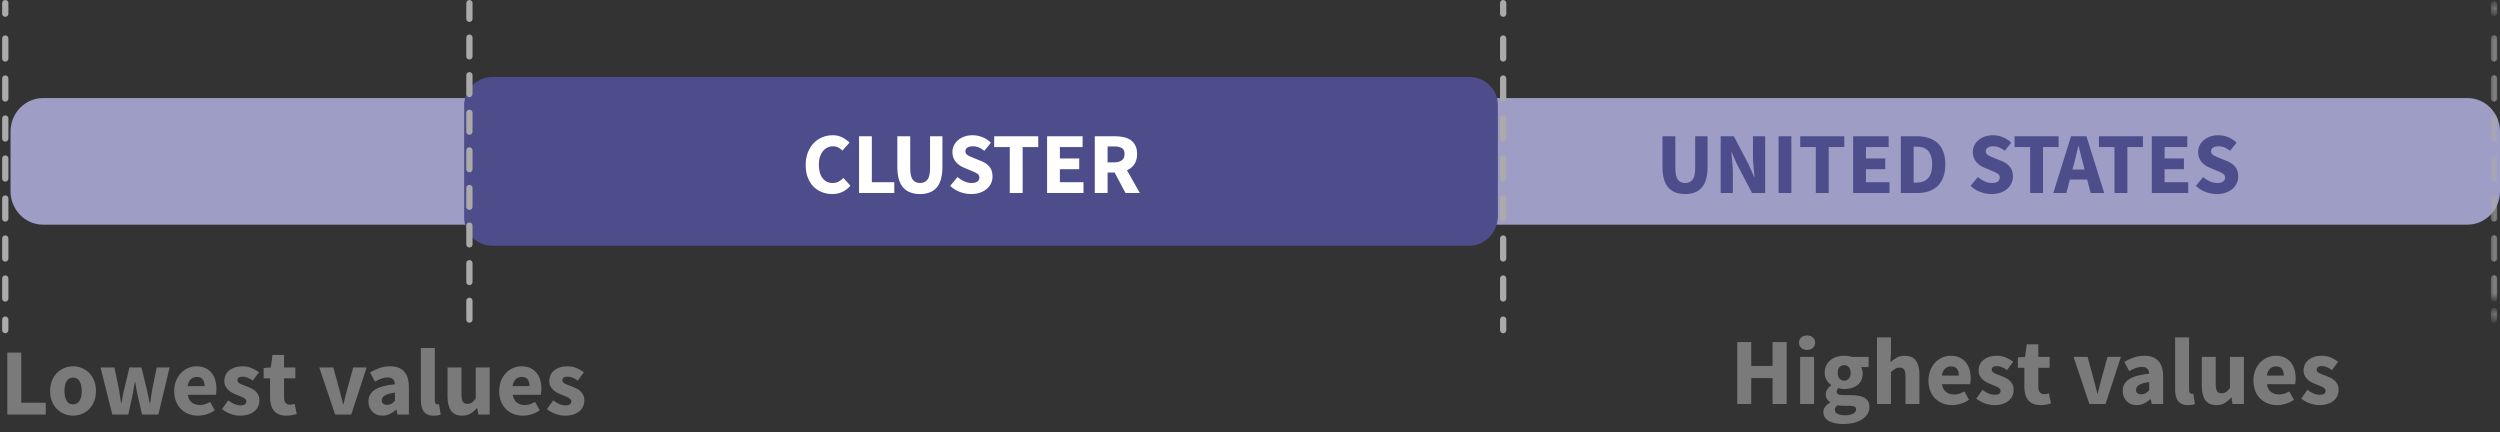 <?xml version="1.0" encoding="UTF-8"?>
<svg width="237px" height="41px" viewBox="0 0 237 41" version="1.1" xmlns="http://www.w3.org/2000/svg" xmlns:xlink="http://www.w3.org/1999/xlink">
    <rect x="0" y="0" width="237" height="41" fill="#333333" stroke="none"/>
    <!-- Generator: Sketch 59.1 (86144) - https://sketch.com -->
    <title>Key</title>
    <desc>Created with Sketch.</desc>
    <defs>
        <polygon id="path-1" points="0.06 0.193 0.732 0.193 0.732 1.018 0.06 1.018"></polygon>
        <polygon id="path-3" points="0.06 0.418 0.732 0.418 0.732 25.993 0.06 25.993"></polygon>
        <polygon id="path-5" points="0.06 0.118 0.732 0.118 0.732 0.943 0.06 0.943"></polygon>
    </defs>
    <g id="Export-Outlined-SVG" stroke="none" stroke-width="1" fill="none" fill-rule="evenodd">
        <g id="6" transform="translate(-840, -53)">
            <g id="Key" transform="translate(840, 53)">
                <path d="M4.071,21.297 C2.348,21.297 1,19.835 1,18.143 L1,12.451 C1,10.682 2.423,9.297 4.071,9.297 L233.928,9.297 C235.651,9.297 237,10.759 237,12.451 L237,18.143 C237,19.912 235.576,21.297 233.928,21.297 L4.071,21.297 Z" id="Fill-1" fill="#9D9DC6"></path>
                <path d="M139.288,23.297 L46.712,23.297 C45.206,23.297 44,22.106 44,20.618 L44,9.976 C44,8.488 45.206,7.297 46.712,7.297 L139.288,7.297 C140.794,7.297 142,8.488 142,9.976 L142,20.618 C141.924,22.106 140.719,23.297 139.288,23.297" id="Fill-3" fill="#4D4D8C"></path>
                <path d="M76.379,15.64 C76.379,15.195 76.448,14.798 76.586,14.448 C76.723,14.099 76.909,13.804 77.143,13.562 C77.376,13.319 77.649,13.135 77.959,13.009 C78.27,12.882 78.599,12.819 78.945,12.819 C79.281,12.819 79.585,12.889 79.857,13.029 C80.129,13.17 80.356,13.333 80.537,13.52 L79.869,14.271 C79.732,14.144 79.593,14.046 79.453,13.974 C79.312,13.902 79.149,13.867 78.962,13.867 C78.775,13.867 78.6,13.907 78.438,13.986 C78.276,14.066 78.134,14.18 78.013,14.329 C77.892,14.477 77.797,14.659 77.728,14.873 C77.66,15.088 77.625,15.33 77.625,15.599 C77.625,16.155 77.743,16.585 77.98,16.89 C78.217,17.196 78.533,17.348 78.929,17.348 C79.149,17.348 79.341,17.304 79.506,17.216 C79.671,17.128 79.82,17.013 79.952,16.87 L80.62,17.604 C80.394,17.868 80.137,18.066 79.849,18.198 C79.56,18.33 79.248,18.396 78.912,18.396 C78.566,18.396 78.239,18.337 77.93,18.219 C77.622,18.1 77.353,17.926 77.122,17.695 C76.891,17.464 76.71,17.176 76.578,16.833 C76.445,16.489 76.379,16.092 76.379,15.64 Z M81.437,12.918 L82.65,12.918 L82.65,17.274 L84.778,17.274 L84.778,18.297 L81.437,18.297 L81.437,12.918 Z M85.067,12.918 L86.288,12.918 L86.288,15.929 C86.288,16.457 86.367,16.826 86.527,17.035 C86.687,17.244 86.917,17.348 87.22,17.348 C87.523,17.348 87.756,17.244 87.921,17.035 C88.086,16.826 88.169,16.457 88.169,15.929 L88.169,12.918 L89.34,12.918 L89.34,15.806 C89.34,16.708 89.16,17.365 88.8,17.777 C88.44,18.19 87.913,18.396 87.22,18.396 C86.521,18.396 85.988,18.19 85.62,17.777 C85.251,17.365 85.067,16.708 85.067,15.806 L85.067,12.918 Z M90.767,16.787 C90.96,16.952 91.173,17.087 91.407,17.192 C91.641,17.296 91.87,17.348 92.096,17.348 C92.349,17.348 92.537,17.302 92.661,17.208 C92.785,17.114 92.847,16.988 92.847,16.828 C92.847,16.746 92.829,16.675 92.793,16.614 C92.757,16.553 92.705,16.5 92.636,16.453 C92.567,16.406 92.485,16.362 92.389,16.321 L91.37,15.888 C91.232,15.833 91.099,15.762 90.97,15.674 C90.84,15.585 90.725,15.482 90.623,15.364 C90.521,15.246 90.44,15.108 90.38,14.952 C90.319,14.795 90.289,14.618 90.289,14.419 C90.289,14.199 90.336,13.992 90.429,13.797 C90.523,13.601 90.655,13.431 90.825,13.285 C90.996,13.139 91.198,13.025 91.432,12.943 C91.665,12.86 91.922,12.819 92.203,12.819 C92.517,12.819 92.826,12.879 93.131,13.001 C93.436,13.122 93.704,13.297 93.936,13.528 L93.317,14.296 C93.141,14.158 92.965,14.052 92.789,13.978 C92.613,13.904 92.418,13.867 92.203,13.867 C91.994,13.867 91.828,13.909 91.704,13.995 C91.58,14.08 91.518,14.199 91.518,14.354 C91.518,14.436 91.539,14.506 91.58,14.564 C91.621,14.622 91.679,14.674 91.753,14.721 C91.803,14.752 91.858,14.782 91.918,14.81 L92.335,14.989 L92.335,14.989 L93.028,15.269 C93.358,15.401 93.618,15.583 93.808,15.814 C93.997,16.045 94.092,16.35 94.092,16.73 C94.092,16.955 94.047,17.168 93.956,17.369 C93.865,17.57 93.733,17.746 93.56,17.897 C93.387,18.048 93.174,18.169 92.921,18.26 C92.668,18.351 92.382,18.396 92.063,18.396 C91.711,18.396 91.36,18.331 91.011,18.202 C90.662,18.073 90.35,17.879 90.075,17.62 L90.767,16.787 Z M95.726,13.941 L94.249,13.941 L94.249,12.918 L98.424,12.918 L98.424,13.941 L96.947,13.941 L96.947,18.297 L95.726,18.297 L95.726,13.941 Z M99.265,12.918 L102.631,12.918 L102.631,13.941 L100.478,13.941 L100.478,15.022 L102.309,15.022 L102.309,16.037 L100.478,16.037 L100.478,17.274 L102.713,17.274 L102.713,18.297 L99.265,18.297 L99.265,12.918 Z M104.999,15.393 L105.626,15.393 C105.945,15.393 106.188,15.326 106.356,15.191 C106.524,15.056 106.608,14.857 106.608,14.593 C106.608,14.329 106.524,14.145 106.356,14.04 C106.188,13.935 105.945,13.883 105.626,13.883 L104.999,13.883 L104.999,15.393 Z M106.698,18.297 L105.667,16.358 L104.999,16.358 L104.999,18.297 L103.786,18.297 L103.786,12.918 L105.725,12.918 C106.011,12.918 106.279,12.945 106.529,13.001 C106.779,13.056 106.998,13.148 107.185,13.277 C107.372,13.406 107.52,13.578 107.63,13.793 C107.741,14.007 107.796,14.274 107.796,14.593 C107.796,14.989 107.709,15.315 107.536,15.57 C107.362,15.826 107.13,16.017 106.838,16.144 L108.059,18.297 L106.698,18.297 Z" id="CLUSTER" fill="#FFFFFF" fill-rule="nonzero"></path>
                <path d="M157.602,12.918 L158.823,12.918 L158.823,15.929 C158.823,16.457 158.903,16.826 159.062,17.035 C159.222,17.244 159.453,17.348 159.756,17.348 C160.058,17.348 160.292,17.244 160.457,17.035 C160.622,16.826 160.704,16.457 160.704,15.929 L160.704,12.918 L161.876,12.918 L161.876,15.806 C161.876,16.708 161.696,17.365 161.335,17.777 C160.975,18.19 160.449,18.396 159.756,18.396 C159.057,18.396 158.524,18.19 158.155,17.777 C157.786,17.365 157.602,16.708 157.602,15.806 L157.602,12.918 Z M163.121,12.918 L164.367,12.918 L165.77,15.591 L166.298,16.779 L166.331,16.779 L166.236,15.822 L166.236,15.822 C166.2,15.47 166.182,15.135 166.182,14.816 L166.182,12.918 L167.337,12.918 L167.337,18.297 L166.091,18.297 L164.689,15.616 L164.161,14.444 L164.128,14.444 L164.223,15.401 L164.223,15.401 C164.259,15.742 164.276,16.072 164.276,16.391 L164.276,18.297 L163.121,18.297 L163.121,12.918 Z M168.608,12.918 L169.821,12.918 L169.821,18.297 L168.608,18.297 L168.608,12.918 Z M172.139,13.941 L170.662,13.941 L170.662,12.918 L174.837,12.918 L174.837,13.941 L173.36,13.941 L173.36,18.297 L172.139,18.297 L172.139,13.941 Z M175.678,12.918 L179.044,12.918 L179.044,13.941 L176.891,13.941 L176.891,15.022 L178.722,15.022 L178.722,16.037 L176.891,16.037 L176.891,17.274 L179.126,17.274 L179.126,18.297 L175.678,18.297 L175.678,12.918 Z M180.199,12.918 L181.717,12.918 C182.13,12.918 182.501,12.97 182.831,13.075 C183.161,13.179 183.444,13.34 183.68,13.557 C183.917,13.775 184.098,14.051 184.225,14.386 C184.352,14.722 184.415,15.121 184.415,15.583 C184.415,16.045 184.352,16.446 184.225,16.787 C184.098,17.128 183.92,17.41 183.689,17.633 C183.458,17.856 183.181,18.022 182.86,18.132 C182.538,18.242 182.179,18.297 181.783,18.297 L180.199,18.297 L180.199,12.918 Z M181.643,17.315 C181.874,17.315 182.083,17.285 182.27,17.224 C182.457,17.164 182.616,17.066 182.748,16.932 C182.88,16.797 182.983,16.62 183.058,16.399 C183.132,16.179 183.169,15.907 183.169,15.583 C183.169,15.264 183.132,14.996 183.058,14.778 C182.983,14.561 182.88,14.388 182.748,14.259 C182.616,14.129 182.457,14.037 182.27,13.982 C182.083,13.927 181.874,13.9 181.643,13.9 L181.412,13.9 L181.412,17.315 L181.643,17.315 Z M187.5,16.787 C187.693,16.952 187.906,17.087 188.14,17.192 C188.373,17.296 188.603,17.348 188.828,17.348 C189.082,17.348 189.27,17.302 189.394,17.208 C189.517,17.114 189.579,16.988 189.579,16.828 C189.579,16.746 189.561,16.675 189.526,16.614 C189.49,16.553 189.438,16.5 189.369,16.453 C189.3,16.406 189.218,16.362 189.121,16.321 L188.102,15.888 C187.965,15.833 187.832,15.762 187.702,15.674 C187.573,15.585 187.458,15.482 187.356,15.364 C187.254,15.246 187.173,15.108 187.113,14.952 C187.052,14.795 187.022,14.618 187.022,14.419 C187.022,14.199 187.069,13.992 187.162,13.797 C187.256,13.601 187.387,13.431 187.558,13.285 C187.729,13.139 187.931,13.025 188.164,12.943 C188.398,12.86 188.655,12.819 188.936,12.819 C189.249,12.819 189.559,12.879 189.864,13.001 C190.169,13.122 190.437,13.297 190.668,13.528 L190.049,14.296 C189.873,14.158 189.698,14.052 189.522,13.978 C189.345,13.904 189.15,13.867 188.936,13.867 C188.727,13.867 188.56,13.909 188.437,13.995 C188.313,14.08 188.251,14.199 188.251,14.354 C188.251,14.436 188.272,14.506 188.313,14.564 C188.354,14.622 188.412,14.674 188.486,14.721 C188.536,14.752 188.591,14.782 188.651,14.81 L189.068,14.989 L189.068,14.989 L189.761,15.269 C190.091,15.401 190.351,15.583 190.54,15.814 C190.73,16.045 190.825,16.35 190.825,16.73 C190.825,16.955 190.78,17.168 190.689,17.369 C190.598,17.57 190.466,17.746 190.293,17.897 C190.12,18.048 189.907,18.169 189.654,18.26 C189.4,18.351 189.115,18.396 188.796,18.396 C188.443,18.396 188.093,18.331 187.744,18.202 C187.394,18.073 187.082,17.879 186.807,17.62 L187.5,16.787 Z M192.458,13.941 L190.981,13.941 L190.981,12.918 L195.155,12.918 L195.155,13.941 L193.679,13.941 L193.679,18.297 L192.458,18.297 L192.458,13.941 Z M197.615,16.07 L197.491,15.575 C197.44,15.395 197.39,15.208 197.341,15.014 L197.268,14.716 C197.197,14.414 197.125,14.123 197.054,13.842 L197.021,13.842 L196.819,14.721 L196.819,14.721 C196.773,14.92 196.725,15.114 196.676,15.3 L196.468,16.07 L197.615,16.07 Z M197.862,17.018 L196.22,17.018 L195.891,18.297 L194.653,18.297 L196.336,12.918 L197.796,12.918 L199.479,18.297 L198.192,18.297 L197.862,17.018 Z M200.453,13.941 L198.976,13.941 L198.976,12.918 L203.15,12.918 L203.15,13.941 L201.674,13.941 L201.674,18.297 L200.453,18.297 L200.453,13.941 Z M203.992,12.918 L207.358,12.918 L207.358,13.941 L205.205,13.941 L205.205,15.022 L207.036,15.022 L207.036,16.037 L205.205,16.037 L205.205,17.274 L207.44,17.274 L207.44,18.297 L203.992,18.297 L203.992,12.918 Z M208.859,16.787 C209.052,16.952 209.265,17.087 209.499,17.192 C209.733,17.296 209.962,17.348 210.188,17.348 C210.441,17.348 210.629,17.302 210.753,17.208 C210.877,17.114 210.939,16.988 210.939,16.828 C210.939,16.746 210.921,16.675 210.885,16.614 C210.849,16.553 210.797,16.5 210.728,16.453 C210.659,16.406 210.577,16.362 210.481,16.321 L209.462,15.888 C209.324,15.833 209.191,15.762 209.062,15.674 C208.932,15.585 208.817,15.482 208.715,15.364 C208.613,15.246 208.532,15.108 208.472,14.952 C208.411,14.795 208.381,14.618 208.381,14.419 C208.381,14.199 208.428,13.992 208.521,13.797 C208.615,13.601 208.747,13.431 208.917,13.285 C209.088,13.139 209.29,13.025 209.524,12.943 C209.757,12.86 210.014,12.819 210.295,12.819 C210.609,12.819 210.918,12.879 211.223,13.001 C211.528,13.122 211.796,13.297 212.028,13.528 L211.409,14.296 C211.233,14.158 211.057,14.052 210.881,13.978 C210.705,13.904 210.51,13.867 210.295,13.867 C210.086,13.867 209.92,13.909 209.796,13.995 C209.672,14.08 209.61,14.199 209.61,14.354 C209.61,14.436 209.631,14.506 209.672,14.564 C209.713,14.622 209.771,14.674 209.845,14.721 C209.895,14.752 209.95,14.782 210.01,14.81 L210.427,14.989 L210.427,14.989 L211.12,15.269 C211.45,15.401 211.71,15.583 211.9,15.814 C212.089,16.045 212.184,16.35 212.184,16.73 C212.184,16.955 212.139,17.168 212.048,17.369 C211.957,17.57 211.825,17.746 211.652,17.897 C211.479,18.048 211.266,18.169 211.013,18.26 C210.76,18.351 210.474,18.396 210.155,18.396 C209.803,18.396 209.452,18.331 209.103,18.202 C208.754,18.073 208.442,17.879 208.167,17.62 L208.859,16.787 Z" id="UNITEDSTATES" fill="#4D4D8C" fill-rule="nonzero"></path>
                <path d="M0.693,33.429 L2.016,33.429 L2.016,38.181 L4.338,38.181 L4.338,39.297 L0.693,39.297 L0.693,33.429 Z M4.752,37.065 C4.752,36.693 4.812,36.362 4.932,36.071 C5.052,35.779 5.212,35.535 5.413,35.337 C5.615,35.139 5.847,34.988 6.111,34.883 C6.375,34.777 6.648,34.725 6.93,34.725 C7.212,34.725 7.483,34.777 7.745,34.883 C8.006,34.988 8.236,35.139 8.438,35.337 C8.639,35.535 8.799,35.779 8.919,36.071 C9.039,36.362 9.099,36.693 9.099,37.065 C9.099,37.437 9.039,37.768 8.919,38.059 C8.799,38.351 8.639,38.595 8.438,38.793 C8.236,38.991 8.006,39.142 7.745,39.248 C7.483,39.353 7.212,39.405 6.93,39.405 C6.648,39.405 6.375,39.353 6.111,39.248 C5.847,39.142 5.615,38.991 5.413,38.793 C5.212,38.595 5.052,38.351 4.932,38.059 C4.812,37.768 4.752,37.437 4.752,37.065 Z M6.111,37.065 C6.111,37.455 6.178,37.764 6.314,37.992 C6.449,38.22 6.654,38.334 6.93,38.334 C7.2,38.334 7.404,38.22 7.542,37.992 C7.68,37.764 7.749,37.455 7.749,37.065 C7.749,36.675 7.68,36.366 7.542,36.138 C7.404,35.91 7.2,35.796 6.93,35.796 C6.654,35.796 6.449,35.91 6.314,36.138 C6.178,36.366 6.111,36.675 6.111,37.065 Z M9.531,34.833 L10.845,34.833 L11.277,36.903 L11.376,37.56 L11.376,37.56 C11.406,37.776 11.439,37.998 11.475,38.226 L11.511,38.226 L11.633,37.551 L11.633,37.551 L11.697,37.222 L11.697,37.222 L12.267,34.833 L13.41,34.833 L13.914,36.903 C13.968,37.125 14.016,37.344 14.058,37.56 C14.1,37.776 14.145,37.998 14.193,38.226 L14.229,38.226 L14.286,37.889 L14.286,37.889 L14.332,37.56 C14.36,37.344 14.394,37.125 14.436,36.903 L14.859,34.833 L16.083,34.833 L15.012,39.297 L13.464,39.297 L13.059,37.515 L12.992,37.2 L12.992,37.2 L12.933,36.885 C12.897,36.675 12.858,36.45 12.816,36.21 L12.78,36.21 L12.668,36.885 C12.634,37.095 12.597,37.305 12.555,37.515 L12.159,39.297 L10.647,39.297 L9.531,34.833 Z M16.515,37.065 C16.515,36.705 16.575,36.38 16.695,36.089 C16.815,35.797 16.972,35.552 17.168,35.35 C17.363,35.149 17.586,34.995 17.838,34.887 C18.09,34.779 18.351,34.725 18.621,34.725 C18.939,34.725 19.216,34.779 19.453,34.887 C19.691,34.995 19.888,35.145 20.047,35.337 C20.207,35.529 20.325,35.755 20.403,36.017 C20.481,36.278 20.52,36.561 20.52,36.867 C20.52,36.987 20.514,37.096 20.502,37.196 L20.478,37.364 C20.474,37.386 20.47,37.407 20.466,37.425 L17.793,37.425 C17.853,37.767 17.986,38.014 18.194,38.167 C18.401,38.321 18.654,38.397 18.954,38.397 C19.272,38.397 19.593,38.298 19.917,38.1 L20.358,38.901 C20.13,39.057 19.877,39.18 19.598,39.27 C19.318,39.36 19.044,39.405 18.774,39.405 C18.456,39.405 18.159,39.353 17.883,39.248 C17.607,39.142 17.367,38.99 17.163,38.788 C16.959,38.587 16.8,38.343 16.686,38.055 C16.572,37.767 16.515,37.437 16.515,37.065 Z M19.395,36.606 C19.395,36.348 19.338,36.138 19.224,35.976 C19.11,35.814 18.918,35.733 18.648,35.733 C18.438,35.733 18.254,35.803 18.095,35.944 C17.935,36.086 17.832,36.306 17.784,36.606 L19.395,36.606 Z M21.636,37.956 C21.84,38.112 22.035,38.229 22.221,38.307 C22.407,38.385 22.596,38.424 22.788,38.424 C22.986,38.424 23.13,38.391 23.22,38.325 C23.31,38.259 23.355,38.166 23.355,38.046 C23.355,37.974 23.33,37.91 23.279,37.852 C23.227,37.795 23.159,37.743 23.072,37.695 C23.013,37.663 22.951,37.633 22.884,37.605 L22.779,37.565 C22.671,37.525 22.56,37.482 22.446,37.434 C22.308,37.38 22.17,37.317 22.032,37.245 C21.894,37.173 21.768,37.085 21.654,36.98 C21.54,36.874 21.447,36.752 21.375,36.611 C21.303,36.469 21.267,36.306 21.267,36.12 C21.267,35.916 21.307,35.727 21.389,35.553 C21.47,35.379 21.585,35.232 21.735,35.112 C21.885,34.992 22.065,34.898 22.275,34.828 C22.485,34.759 22.719,34.725 22.977,34.725 C23.319,34.725 23.619,34.783 23.877,34.901 C24.135,35.018 24.36,35.148 24.552,35.292 L23.958,36.084 C23.796,35.964 23.637,35.871 23.481,35.805 C23.325,35.739 23.169,35.706 23.013,35.706 C22.677,35.706 22.509,35.823 22.509,36.057 C22.509,36.129 22.533,36.19 22.581,36.242 C22.629,36.293 22.693,36.339 22.774,36.381 C22.829,36.409 22.888,36.436 22.952,36.463 L23.382,36.624 L23.382,36.624 C23.526,36.678 23.668,36.739 23.809,36.809 C23.951,36.878 24.079,36.963 24.197,37.065 C24.314,37.167 24.408,37.291 24.48,37.438 C24.552,37.586 24.588,37.761 24.588,37.965 C24.588,38.169 24.549,38.358 24.471,38.532 C24.393,38.706 24.276,38.857 24.12,38.986 C23.964,39.116 23.772,39.217 23.544,39.292 C23.316,39.368 23.052,39.405 22.752,39.405 C22.458,39.405 22.157,39.348 21.848,39.234 C21.538,39.12 21.27,38.97 21.042,38.784 L21.636,37.956 Z M25.605,35.868 L24.993,35.868 L24.993,34.887 L25.677,34.833 L25.83,33.645 L26.928,33.645 L26.928,34.833 L27.999,34.833 L27.999,35.868 L26.928,35.868 L26.928,37.659 C26.928,37.911 26.98,38.092 27.085,38.203 C27.191,38.315 27.33,38.37 27.504,38.37 C27.576,38.37 27.649,38.361 27.724,38.343 C27.8,38.325 27.867,38.304 27.927,38.28 L28.134,39.243 C28.014,39.279 27.873,39.315 27.711,39.351 C27.549,39.387 27.36,39.405 27.144,39.405 C26.868,39.405 26.633,39.363 26.438,39.279 C26.242,39.195 26.084,39.078 25.96,38.928 C25.837,38.778 25.748,38.597 25.691,38.383 C25.633,38.17 25.605,37.935 25.605,37.677 L25.605,35.868 Z M30.267,34.833 L31.599,34.833 L32.175,36.939 L32.35,37.618 L32.35,37.618 L32.526,38.316 L32.526,38.316 L32.562,38.316 L32.728,37.618 L32.728,37.618 C32.786,37.387 32.844,37.161 32.904,36.939 L33.489,34.833 L34.758,34.833 L33.3,39.297 L31.77,39.297 L30.267,34.833 Z M34.929,38.055 C34.929,37.587 35.127,37.221 35.523,36.957 C35.919,36.693 36.558,36.516 37.44,36.426 C37.428,36.228 37.368,36.071 37.26,35.953 C37.152,35.836 36.978,35.778 36.738,35.778 C36.546,35.778 36.354,35.814 36.162,35.886 C35.97,35.958 35.766,36.057 35.55,36.183 L35.082,35.31 C35.37,35.136 35.671,34.995 35.986,34.887 C36.302,34.779 36.636,34.725 36.99,34.725 C37.566,34.725 38.005,34.888 38.309,35.215 C38.612,35.543 38.763,36.051 38.763,36.741 L38.763,39.297 L37.683,39.297 L37.584,38.838 L37.557,38.838 C37.365,39.006 37.163,39.142 36.95,39.248 C36.736,39.353 36.504,39.405 36.252,39.405 C36.048,39.405 35.865,39.371 35.703,39.301 C35.541,39.232 35.403,39.137 35.289,39.014 C35.175,38.89 35.087,38.748 35.023,38.586 C34.96,38.424 34.929,38.247 34.929,38.055 Z M36.189,37.956 C36.189,38.1 36.235,38.206 36.328,38.276 C36.422,38.345 36.546,38.379 36.702,38.379 C36.858,38.379 36.99,38.346 37.098,38.28 C37.206,38.214 37.32,38.121 37.44,38.001 L37.44,37.218 C36.966,37.284 36.639,37.38 36.459,37.506 C36.279,37.632 36.189,37.782 36.189,37.956 Z M39.897,32.988 L41.22,32.988 L41.22,37.965 C41.22,38.103 41.245,38.199 41.297,38.253 C41.348,38.307 41.4,38.334 41.454,38.334 L41.531,38.334 C41.552,38.334 41.58,38.328 41.616,38.316 L41.778,39.297 C41.706,39.327 41.615,39.352 41.504,39.373 C41.392,39.395 41.262,39.405 41.112,39.405 C40.884,39.405 40.692,39.369 40.536,39.297 C40.38,39.225 40.256,39.125 40.163,38.995 C40.069,38.866 40.002,38.711 39.96,38.528 C39.918,38.344 39.897,38.139 39.897,37.911 L39.897,32.988 Z M42.426,34.833 L43.749,34.833 L43.749,37.434 C43.749,37.758 43.794,37.98 43.884,38.1 C43.974,38.22 44.115,38.28 44.307,38.28 C44.475,38.28 44.616,38.241 44.73,38.163 C44.844,38.085 44.967,37.959 45.099,37.785 L45.099,34.833 L46.422,34.833 L46.422,39.297 L45.342,39.297 L45.243,38.676 L45.216,38.676 C45.024,38.904 44.819,39.082 44.599,39.212 C44.38,39.341 44.118,39.405 43.812,39.405 C43.326,39.405 42.974,39.246 42.755,38.928 C42.535,38.61 42.426,38.169 42.426,37.605 L42.426,34.833 Z M47.322,37.065 C47.322,36.705 47.382,36.38 47.502,36.089 C47.622,35.797 47.779,35.552 47.974,35.35 C48.17,35.149 48.393,34.995 48.645,34.887 C48.897,34.779 49.158,34.725 49.428,34.725 C49.746,34.725 50.023,34.779 50.261,34.887 C50.498,34.995 50.695,35.145 50.855,35.337 C51.014,35.529 51.132,35.755 51.21,36.017 C51.288,36.278 51.327,36.561 51.327,36.867 C51.327,36.987 51.321,37.096 51.309,37.196 L51.285,37.364 C51.281,37.386 51.277,37.407 51.273,37.425 L48.6,37.425 C48.66,37.767 48.793,38.014 49.001,38.167 C49.208,38.321 49.461,38.397 49.761,38.397 C50.079,38.397 50.4,38.298 50.724,38.1 L51.165,38.901 C50.937,39.057 50.684,39.18 50.404,39.27 C50.125,39.36 49.851,39.405 49.581,39.405 C49.263,39.405 48.966,39.353 48.69,39.248 C48.414,39.142 48.174,38.99 47.97,38.788 C47.766,38.587 47.607,38.343 47.493,38.055 C47.379,37.767 47.322,37.437 47.322,37.065 Z M50.202,36.606 C50.202,36.348 50.145,36.138 50.031,35.976 C49.917,35.814 49.725,35.733 49.455,35.733 C49.245,35.733 49.061,35.803 48.901,35.944 C48.742,36.086 48.639,36.306 48.591,36.606 L50.202,36.606 Z M52.443,37.956 C52.647,38.112 52.842,38.229 53.028,38.307 C53.214,38.385 53.403,38.424 53.595,38.424 C53.793,38.424 53.937,38.391 54.027,38.325 C54.117,38.259 54.162,38.166 54.162,38.046 C54.162,37.974 54.137,37.91 54.086,37.852 C54.034,37.795 53.966,37.743 53.879,37.695 C53.82,37.663 53.758,37.633 53.691,37.605 L53.586,37.565 C53.478,37.525 53.367,37.482 53.253,37.434 C53.115,37.38 52.977,37.317 52.839,37.245 C52.701,37.173 52.575,37.085 52.461,36.98 C52.347,36.874 52.254,36.752 52.182,36.611 C52.11,36.469 52.074,36.306 52.074,36.12 C52.074,35.916 52.114,35.727 52.196,35.553 C52.277,35.379 52.392,35.232 52.542,35.112 C52.692,34.992 52.872,34.898 53.082,34.828 C53.292,34.759 53.526,34.725 53.784,34.725 C54.126,34.725 54.426,34.783 54.684,34.901 C54.942,35.018 55.167,35.148 55.359,35.292 L54.765,36.084 C54.603,35.964 54.444,35.871 54.288,35.805 C54.132,35.739 53.976,35.706 53.82,35.706 C53.484,35.706 53.316,35.823 53.316,36.057 C53.316,36.129 53.34,36.19 53.388,36.242 C53.436,36.293 53.5,36.339 53.581,36.381 C53.636,36.409 53.695,36.436 53.759,36.463 L54.189,36.624 L54.189,36.624 C54.333,36.678 54.475,36.739 54.617,36.809 C54.758,36.878 54.886,36.963 55.004,37.065 C55.121,37.167 55.215,37.291 55.287,37.438 C55.359,37.586 55.395,37.761 55.395,37.965 C55.395,38.169 55.356,38.358 55.278,38.532 C55.2,38.706 55.083,38.857 54.927,38.986 C54.771,39.116 54.579,39.217 54.351,39.292 C54.123,39.368 53.859,39.405 53.559,39.405 C53.265,39.405 52.964,39.348 52.654,39.234 C52.345,39.12 52.077,38.97 51.849,38.784 L52.443,37.956 Z" id="Lowestvalues" fill="#7A7A7A" fill-rule="nonzero"></path>
                <path d="M164.693,32.429 L166.016,32.429 L166.016,34.688 L168.041,34.688 L168.041,32.429 L169.373,32.429 L169.373,38.297 L168.041,38.297 L168.041,35.849 L166.016,35.849 L166.016,38.297 L164.693,38.297 L164.693,32.429 Z M171.308,33.176 C171.086,33.176 170.903,33.112 170.759,32.983 C170.615,32.853 170.543,32.687 170.543,32.483 C170.543,32.279 170.615,32.114 170.759,31.988 C170.903,31.862 171.086,31.799 171.308,31.799 C171.536,31.799 171.72,31.862 171.862,31.988 C172.003,32.114 172.073,32.279 172.073,32.483 C172.073,32.687 172.003,32.853 171.862,32.983 C171.72,33.112 171.536,33.176 171.308,33.176 Z M170.651,33.833 L171.974,33.833 L171.974,38.297 L170.651,38.297 L170.651,33.833 Z M173.945,38.855 C173.945,39.023 174.035,39.15 174.215,39.237 C174.395,39.325 174.635,39.368 174.935,39.368 C175.235,39.368 175.481,39.316 175.673,39.211 C175.865,39.105 175.961,38.975 175.961,38.819 C175.961,38.681 175.903,38.588 175.786,38.54 C175.668,38.492 175.499,38.468 175.277,38.468 L174.818,38.468 C174.662,38.468 174.536,38.464 174.44,38.455 C174.344,38.446 174.26,38.432 174.188,38.414 C174.026,38.558 173.945,38.705 173.945,38.855 Z M172.856,39.062 C172.856,38.702 173.069,38.402 173.495,38.162 L173.495,38.126 C173.375,38.048 173.276,37.949 173.198,37.829 C173.12,37.709 173.081,37.556 173.081,37.37 C173.081,37.208 173.129,37.054 173.225,36.907 C173.321,36.759 173.441,36.635 173.585,36.533 L173.585,36.497 C173.429,36.389 173.29,36.235 173.167,36.033 C173.043,35.832 172.982,35.6 172.982,35.336 C172.982,35.066 173.033,34.831 173.135,34.63 C173.237,34.428 173.373,34.261 173.544,34.126 C173.716,33.99 173.912,33.89 174.134,33.824 C174.356,33.758 174.587,33.725 174.827,33.725 C175.091,33.725 175.322,33.761 175.52,33.833 L177.149,33.833 L177.149,34.796 L176.438,34.796 C176.48,34.862 176.514,34.946 176.542,35.048 C176.569,35.15 176.582,35.261 176.582,35.381 C176.582,35.639 176.537,35.862 176.447,36.051 C176.357,36.241 176.233,36.396 176.073,36.52 C175.914,36.643 175.729,36.734 175.516,36.794 C175.302,36.854 175.073,36.884 174.827,36.884 C174.653,36.884 174.473,36.854 174.287,36.794 C174.227,36.842 174.185,36.89 174.161,36.938 C174.137,36.986 174.125,37.049 174.125,37.127 C174.125,37.241 174.174,37.325 174.274,37.379 C174.373,37.433 174.548,37.46 174.8,37.46 L175.52,37.46 C176.072,37.46 176.493,37.548 176.785,37.725 C177.076,37.903 177.221,38.192 177.221,38.594 C177.221,38.828 177.163,39.042 177.046,39.237 C176.928,39.433 176.762,39.6 176.546,39.742 C176.33,39.883 176.069,39.993 175.763,40.075 C175.457,40.156 175.112,40.196 174.728,40.196 C174.464,40.196 174.22,40.174 173.994,40.129 C173.769,40.083 173.572,40.016 173.4,39.926 C173.229,39.836 173.096,39.719 173,39.575 C172.904,39.431 172.856,39.26 172.856,39.062 Z M174.827,36.083 C175.001,36.083 175.146,36.022 175.263,35.898 C175.381,35.775 175.439,35.588 175.439,35.336 C175.439,35.102 175.381,34.924 175.263,34.8 C175.146,34.677 175.001,34.616 174.827,34.616 C174.653,34.616 174.508,34.676 174.391,34.796 C174.273,34.916 174.215,35.096 174.215,35.336 C174.215,35.588 174.273,35.775 174.391,35.898 C174.508,36.022 174.653,36.083 174.827,36.083 Z M177.941,31.988 L179.264,31.988 L179.264,33.536 L179.201,34.337 C179.369,34.187 179.564,34.048 179.786,33.919 C180.008,33.789 180.272,33.725 180.578,33.725 C181.064,33.725 181.416,33.884 181.636,34.202 C181.855,34.52 181.964,34.961 181.964,35.525 L181.964,38.297 L180.641,38.297 L180.641,35.696 C180.641,35.372 180.597,35.15 180.511,35.03 C180.423,34.91 180.284,34.85 180.092,34.85 C179.924,34.85 179.78,34.887 179.66,34.962 C179.54,35.038 179.408,35.144 179.264,35.282 L179.264,38.297 L177.941,38.297 L177.941,31.988 Z M182.819,36.065 C182.819,35.705 182.879,35.38 182.999,35.089 C183.119,34.797 183.276,34.552 183.471,34.35 C183.667,34.149 183.89,33.995 184.142,33.887 C184.394,33.779 184.655,33.725 184.925,33.725 C185.243,33.725 185.52,33.779 185.757,33.887 C185.995,33.995 186.192,34.145 186.351,34.337 C186.511,34.529 186.629,34.755 186.707,35.017 C186.785,35.278 186.824,35.561 186.824,35.867 C186.824,35.987 186.818,36.096 186.806,36.196 L186.782,36.364 C186.778,36.386 186.774,36.407 186.77,36.425 L184.097,36.425 C184.157,36.767 184.29,37.014 184.498,37.167 C184.705,37.321 184.958,37.397 185.258,37.397 C185.576,37.397 185.897,37.298 186.221,37.1 L186.662,37.901 C186.434,38.057 186.181,38.18 185.901,38.27 C185.622,38.36 185.348,38.405 185.078,38.405 C184.76,38.405 184.463,38.353 184.187,38.248 C183.911,38.142 183.671,37.99 183.467,37.788 C183.263,37.587 183.104,37.343 182.99,37.055 C182.876,36.767 182.819,36.437 182.819,36.065 Z M185.699,35.606 C185.699,35.348 185.642,35.138 185.528,34.976 C185.414,34.814 185.222,34.733 184.952,34.733 C184.742,34.733 184.558,34.803 184.399,34.944 C184.239,35.086 184.136,35.306 184.088,35.606 L185.699,35.606 Z M187.94,36.956 C188.144,37.112 188.339,37.229 188.525,37.307 C188.711,37.385 188.9,37.424 189.092,37.424 C189.29,37.424 189.434,37.391 189.524,37.325 C189.614,37.259 189.659,37.166 189.659,37.046 C189.659,36.974 189.633,36.91 189.583,36.852 C189.531,36.795 189.463,36.743 189.375,36.695 C189.317,36.663 189.255,36.633 189.188,36.605 L189.083,36.565 C188.975,36.525 188.864,36.482 188.75,36.434 C188.612,36.38 188.474,36.317 188.336,36.245 C188.198,36.173 188.072,36.085 187.958,35.98 C187.844,35.874 187.751,35.752 187.679,35.611 C187.607,35.469 187.571,35.306 187.571,35.12 C187.571,34.916 187.612,34.727 187.692,34.553 C187.774,34.379 187.889,34.232 188.039,34.112 C188.189,33.992 188.369,33.898 188.579,33.828 C188.789,33.759 189.023,33.725 189.281,33.725 C189.623,33.725 189.923,33.783 190.181,33.901 C190.439,34.018 190.664,34.148 190.856,34.292 L190.262,35.084 C190.1,34.964 189.941,34.871 189.785,34.805 C189.629,34.739 189.473,34.706 189.317,34.706 C188.981,34.706 188.813,34.823 188.813,35.057 C188.813,35.129 188.837,35.19 188.885,35.242 C188.933,35.293 188.998,35.339 189.078,35.381 C189.132,35.409 189.192,35.436 189.256,35.463 L189.686,35.624 L189.686,35.624 C189.83,35.678 189.972,35.739 190.113,35.809 C190.255,35.878 190.383,35.963 190.5,36.065 C190.618,36.167 190.712,36.291 190.784,36.438 C190.856,36.586 190.892,36.761 190.892,36.965 C190.892,37.169 190.853,37.358 190.775,37.532 C190.697,37.706 190.58,37.857 190.424,37.986 C190.268,38.116 190.076,38.217 189.848,38.292 C189.62,38.368 189.356,38.405 189.056,38.405 C188.762,38.405 188.461,38.348 188.151,38.234 C187.842,38.12 187.574,37.97 187.346,37.784 L187.94,36.956 Z M191.909,34.868 L191.297,34.868 L191.297,33.887 L191.981,33.833 L192.134,32.645 L193.232,32.645 L193.232,33.833 L194.303,33.833 L194.303,34.868 L193.232,34.868 L193.232,36.659 C193.232,36.911 193.284,37.092 193.389,37.203 C193.495,37.315 193.634,37.37 193.808,37.37 C193.88,37.37 193.953,37.361 194.029,37.343 C194.103,37.325 194.171,37.304 194.231,37.28 L194.438,38.243 C194.318,38.279 194.177,38.315 194.015,38.351 C193.853,38.387 193.664,38.405 193.448,38.405 C193.172,38.405 192.937,38.363 192.742,38.279 C192.546,38.195 192.388,38.078 192.264,37.928 C192.141,37.778 192.052,37.597 191.994,37.383 C191.938,37.17 191.909,36.935 191.909,36.677 L191.909,34.868 Z M196.571,33.833 L197.903,33.833 L198.479,35.939 L198.655,36.618 L198.655,36.618 L198.83,37.316 L198.83,37.316 L198.866,37.316 L199.032,36.618 L199.032,36.618 C199.089,36.387 199.148,36.161 199.208,35.939 L199.793,33.833 L201.062,33.833 L199.604,38.297 L198.074,38.297 L196.571,33.833 Z M201.232,37.055 C201.232,36.587 201.43,36.221 201.826,35.957 C202.222,35.693 202.861,35.516 203.743,35.426 C203.731,35.228 203.671,35.071 203.563,34.953 C203.455,34.836 203.281,34.778 203.041,34.778 C202.849,34.778 202.657,34.814 202.465,34.886 C202.273,34.958 202.069,35.057 201.853,35.183 L201.385,34.31 C201.673,34.136 201.975,33.995 202.29,33.887 C202.605,33.779 202.939,33.725 203.293,33.725 C203.869,33.725 204.309,33.888 204.612,34.215 C204.915,34.543 205.066,35.051 205.066,35.741 L205.066,38.297 L203.986,38.297 L203.887,37.838 L203.86,37.838 C203.668,38.006 203.466,38.142 203.253,38.248 C203.04,38.353 202.807,38.405 202.555,38.405 C202.351,38.405 202.168,38.371 202.006,38.301 C201.844,38.232 201.706,38.137 201.592,38.014 C201.478,37.89 201.39,37.748 201.327,37.586 C201.264,37.424 201.232,37.247 201.232,37.055 Z M202.492,36.956 C202.492,37.1 202.539,37.206 202.632,37.276 C202.725,37.345 202.849,37.379 203.005,37.379 C203.161,37.379 203.293,37.346 203.401,37.28 C203.509,37.214 203.623,37.121 203.743,37.001 L203.743,36.218 C203.269,36.284 202.942,36.38 202.762,36.506 C202.582,36.632 202.492,36.782 202.492,36.956 Z M206.2,31.988 L207.523,31.988 L207.523,36.965 C207.523,37.103 207.549,37.199 207.6,37.253 C207.651,37.307 207.703,37.334 207.757,37.334 L207.834,37.334 C207.855,37.334 207.883,37.328 207.919,37.316 L208.081,38.297 C208.009,38.327 207.918,38.352 207.807,38.373 C207.696,38.395 207.565,38.405 207.415,38.405 C207.187,38.405 206.995,38.369 206.839,38.297 C206.683,38.225 206.559,38.125 206.466,37.995 C206.373,37.866 206.305,37.711 206.263,37.528 C206.221,37.344 206.2,37.139 206.2,36.911 L206.2,31.988 Z M208.729,33.833 L210.052,33.833 L210.052,36.434 C210.052,36.758 210.097,36.98 210.187,37.1 C210.277,37.22 210.418,37.28 210.61,37.28 C210.778,37.28 210.919,37.241 211.033,37.163 C211.147,37.085 211.27,36.959 211.402,36.785 L211.402,33.833 L212.725,33.833 L212.725,38.297 L211.645,38.297 L211.546,37.676 L211.519,37.676 C211.327,37.904 211.122,38.082 210.903,38.212 C210.684,38.341 210.421,38.405 210.115,38.405 C209.629,38.405 209.277,38.246 209.058,37.928 C208.839,37.61 208.729,37.169 208.729,36.605 L208.729,33.833 Z M213.625,36.065 C213.625,35.705 213.685,35.38 213.805,35.089 C213.925,34.797 214.083,34.552 214.278,34.35 C214.473,34.149 214.696,33.995 214.948,33.887 C215.2,33.779 215.461,33.725 215.731,33.725 C216.049,33.725 216.327,33.779 216.564,33.887 C216.801,33.995 216.999,34.145 217.158,34.337 C217.317,34.529 217.435,34.755 217.513,35.017 C217.591,35.278 217.63,35.561 217.63,35.867 C217.63,35.987 217.624,36.096 217.612,36.196 L217.588,36.364 C217.584,36.386 217.58,36.407 217.576,36.425 L214.903,36.425 C214.963,36.767 215.097,37.014 215.304,37.167 C215.511,37.321 215.764,37.397 216.064,37.397 C216.382,37.397 216.703,37.298 217.027,37.1 L217.468,37.901 C217.24,38.057 216.987,38.18 216.708,38.27 C216.429,38.36 216.154,38.405 215.884,38.405 C215.566,38.405 215.269,38.353 214.993,38.248 C214.717,38.142 214.477,37.99 214.273,37.788 C214.069,37.587 213.91,37.343 213.796,37.055 C213.682,36.767 213.625,36.437 213.625,36.065 Z M216.505,35.606 C216.505,35.348 216.448,35.138 216.334,34.976 C216.22,34.814 216.028,34.733 215.758,34.733 C215.548,34.733 215.364,34.803 215.205,34.944 C215.046,35.086 214.942,35.306 214.894,35.606 L216.505,35.606 Z M218.746,36.956 C218.95,37.112 219.145,37.229 219.331,37.307 C219.517,37.385 219.706,37.424 219.898,37.424 C220.096,37.424 220.24,37.391 220.33,37.325 C220.42,37.259 220.465,37.166 220.465,37.046 C220.465,36.974 220.44,36.91 220.389,36.852 C220.338,36.795 220.269,36.743 220.182,36.695 C220.124,36.663 220.061,36.633 219.994,36.605 L219.889,36.565 C219.781,36.525 219.67,36.482 219.556,36.434 C219.418,36.38 219.28,36.317 219.142,36.245 C219.004,36.173 218.878,36.085 218.764,35.98 C218.65,35.874 218.557,35.752 218.485,35.611 C218.413,35.469 218.377,35.306 218.377,35.12 C218.377,34.916 218.418,34.727 218.499,34.553 C218.58,34.379 218.695,34.232 218.845,34.112 C218.995,33.992 219.175,33.898 219.385,33.828 C219.595,33.759 219.829,33.725 220.087,33.725 C220.429,33.725 220.729,33.783 220.987,33.901 C221.245,34.018 221.47,34.148 221.662,34.292 L221.068,35.084 C220.906,34.964 220.747,34.871 220.591,34.805 C220.435,34.739 220.279,34.706 220.123,34.706 C219.787,34.706 219.619,34.823 219.619,35.057 C219.619,35.129 219.643,35.19 219.691,35.242 C219.739,35.293 219.804,35.339 219.885,35.381 C219.939,35.409 219.998,35.436 220.063,35.463 L220.492,35.624 L220.492,35.624 C220.636,35.678 220.779,35.739 220.92,35.809 C221.061,35.878 221.19,35.963 221.307,36.065 C221.424,36.167 221.518,36.291 221.59,36.438 C221.662,36.586 221.698,36.761 221.698,36.965 C221.698,37.169 221.659,37.358 221.581,37.532 C221.503,37.706 221.386,37.857 221.23,37.986 C221.074,38.116 220.882,38.217 220.654,38.292 C220.426,38.368 220.162,38.405 219.862,38.405 C219.568,38.405 219.267,38.348 218.958,38.234 C218.649,38.12 218.38,37.97 218.152,37.784 L218.746,36.956 Z" id="Highestvalues" fill="#7A7A7A" fill-rule="nonzero"></path>
                <path d="M0.797,31.297 L0.797,30.297 C0.797,30.133 0.664,30 0.5,30 C0.336,30 0.203,30.133 0.203,30.297 L0.203,31.297 C0.203,31.461 0.336,31.594 0.5,31.594 C0.664,31.594 0.797,31.461 0.797,31.297 Z" id="Stroke-10" fill="#AAAAAA" fill-rule="nonzero"></path>
                <path d="M0.797,28.297 L0.797,26.401 C0.797,26.237 0.664,26.104 0.5,26.104 C0.336,26.104 0.203,26.237 0.203,26.401 L0.203,28.297 C0.203,28.461 0.336,28.594 0.5,28.594 C0.664,28.594 0.797,28.461 0.797,28.297 Z M0.797,24.505 L0.797,22.609 C0.797,22.445 0.664,22.312 0.5,22.312 C0.336,22.312 0.203,22.445 0.203,22.609 L0.203,24.505 C0.203,24.669 0.336,24.802 0.5,24.802 C0.664,24.802 0.797,24.669 0.797,24.505 Z M0.797,20.713 L0.797,18.817 C0.797,18.653 0.664,18.52 0.5,18.52 C0.336,18.52 0.203,18.653 0.203,18.817 L0.203,20.713 C0.203,20.877 0.336,21.01 0.5,21.01 C0.664,21.01 0.797,20.877 0.797,20.713 Z M0.797,16.921 L0.797,15.025 C0.797,14.861 0.664,14.728 0.5,14.728 C0.336,14.728 0.203,14.861 0.203,15.025 L0.203,16.921 C0.203,17.085 0.336,17.218 0.5,17.218 C0.664,17.218 0.797,17.085 0.797,16.921 Z M0.797,13.129 L0.797,11.233 C0.797,11.069 0.664,10.936 0.5,10.936 C0.336,10.936 0.203,11.069 0.203,11.233 L0.203,13.129 C0.203,13.293 0.336,13.426 0.5,13.426 C0.664,13.426 0.797,13.293 0.797,13.129 Z M0.797,9.337 L0.797,7.441 C0.797,7.277 0.664,7.144 0.5,7.144 C0.336,7.144 0.203,7.277 0.203,7.441 L0.203,9.337 C0.203,9.501 0.336,9.634 0.5,9.634 C0.664,9.634 0.797,9.501 0.797,9.337 Z M0.797,5.545 L0.797,3.649 C0.797,3.485 0.664,3.352 0.5,3.352 C0.336,3.352 0.203,3.485 0.203,3.649 L0.203,5.545 C0.203,5.709 0.336,5.842 0.5,5.842 C0.664,5.842 0.797,5.709 0.797,5.545 Z" id="Stroke-12" fill="#AAAAAA" fill-rule="nonzero"></path>
                <line x1="0.5" y1="1.297" x2="0.5" y2="0.297" id="Stroke-14" stroke="#AAAAAA" stroke-width="0.594" stroke-linecap="round"></line>
                <path d="M44.797,30.297 L44.797,28.515 C44.797,28.351 44.664,28.218 44.5,28.218 C44.336,28.218 44.203,28.351 44.203,28.515 L44.203,30.297 C44.203,30.461 44.336,30.594 44.5,30.594 C44.664,30.594 44.797,30.461 44.797,30.297 Z M44.797,26.733 L44.797,24.951 C44.797,24.787 44.664,24.654 44.5,24.654 C44.336,24.654 44.203,24.787 44.203,24.951 L44.203,26.733 C44.203,26.897 44.336,27.03 44.5,27.03 C44.664,27.03 44.797,26.897 44.797,26.733 Z M44.797,23.169 L44.797,21.387 C44.797,21.223 44.664,21.09 44.5,21.09 C44.336,21.09 44.203,21.223 44.203,21.387 L44.203,23.169 C44.203,23.333 44.336,23.466 44.5,23.466 C44.664,23.466 44.797,23.333 44.797,23.169 Z M44.797,19.605 L44.797,17.823 C44.797,17.659 44.664,17.526 44.5,17.526 C44.336,17.526 44.203,17.659 44.203,17.823 L44.203,19.605 C44.203,19.769 44.336,19.902 44.5,19.902 C44.664,19.902 44.797,19.769 44.797,19.605 Z M44.797,16.041 L44.797,14.259 C44.797,14.095 44.664,13.962 44.5,13.962 C44.336,13.962 44.203,14.095 44.203,14.259 L44.203,16.041 C44.203,16.205 44.336,16.338 44.5,16.338 C44.664,16.338 44.797,16.205 44.797,16.041 Z M44.797,12.477 L44.797,10.695 C44.797,10.531 44.664,10.398 44.5,10.398 C44.336,10.398 44.203,10.531 44.203,10.695 L44.203,12.477 C44.203,12.641 44.336,12.774 44.5,12.774 C44.664,12.774 44.797,12.641 44.797,12.477 Z M44.797,8.913 L44.797,7.131 C44.797,6.967 44.664,6.834 44.5,6.834 C44.336,6.834 44.203,6.967 44.203,7.131 L44.203,8.913 C44.203,9.077 44.336,9.21 44.5,9.21 C44.664,9.21 44.797,9.077 44.797,8.913 Z M44.797,5.349 L44.797,3.567 C44.797,3.403 44.664,3.27 44.5,3.27 C44.336,3.27 44.203,3.403 44.203,3.567 L44.203,5.349 C44.203,5.513 44.336,5.646 44.5,5.646 C44.664,5.646 44.797,5.513 44.797,5.349 Z M44.797,1.785 L44.797,0.297 C44.797,0.133 44.664,1.77635684e-15 44.5,1.77635684e-15 C44.336,1.77635684e-15 44.203,0.133 44.203,0.297 L44.203,1.785 C44.203,1.949 44.336,2.082 44.5,2.082 C44.664,2.082 44.797,1.949 44.797,1.785 Z" id="Stroke-16" fill="#AAAAAA" fill-rule="nonzero"></path>
                <g id="Group-20" transform="translate(236, 29.297)">
                    <mask id="mask-2" fill="white">
                        <use xlink:href="#path-1"></use>
                    </mask>
                    <g id="Clip-19"></g>
                    <line x1="0.435" y1="1.018" x2="0.435" y2="0.193" id="Stroke-18" stroke="#AAAAAA" stroke-width="0.594" stroke-linecap="round" mask="url(#mask-2)"></line>
                </g>
                <g id="Group-23" transform="translate(236, 2.297)">
                    <mask id="mask-4" fill="white">
                        <use xlink:href="#path-3"></use>
                    </mask>
                    <g id="Clip-22"></g>
                    <line x1="0.435" y1="25.993" x2="0.435" y2="0.418" id="Stroke-21" stroke="#AAAAAA" stroke-width="0.594" stroke-linecap="round" stroke-dasharray="1.896,1.896" mask="url(#mask-4)"></line>
                </g>
                <g id="Group-26" transform="translate(236, 0.297)">
                    <mask id="mask-6" fill="white">
                        <use xlink:href="#path-5"></use>
                    </mask>
                    <g id="Clip-25"></g>
                    <line x1="0.435" y1="0.943" x2="0.435" y2="0.118" id="Stroke-24" stroke="#AAAAAA" stroke-width="0.594" stroke-linecap="round" mask="url(#mask-6)"></line>
                </g>
                <path d="M142.797,31.297 L142.797,30.297 C142.797,30.133 142.664,30 142.5,30 C142.336,30 142.203,30.133 142.203,30.297 L142.203,31.297 C142.203,31.461 142.336,31.594 142.5,31.594 C142.664,31.594 142.797,31.461 142.797,31.297 Z" id="Stroke-27" fill="#AAAAAA" fill-rule="nonzero"></path>
                <path d="M142.797,28.297 L142.797,26.401 C142.797,26.237 142.664,26.104 142.5,26.104 C142.336,26.104 142.203,26.237 142.203,26.401 L142.203,28.297 C142.203,28.461 142.336,28.594 142.5,28.594 C142.664,28.594 142.797,28.461 142.797,28.297 Z M142.797,24.505 L142.797,22.609 C142.797,22.445 142.664,22.312 142.5,22.312 C142.336,22.312 142.203,22.445 142.203,22.609 L142.203,24.505 C142.203,24.669 142.336,24.802 142.5,24.802 C142.664,24.802 142.797,24.669 142.797,24.505 Z M142.797,20.713 L142.797,18.817 C142.797,18.653 142.664,18.52 142.5,18.52 C142.336,18.52 142.203,18.653 142.203,18.817 L142.203,20.713 C142.203,20.877 142.336,21.01 142.5,21.01 C142.664,21.01 142.797,20.877 142.797,20.713 Z M142.797,16.921 L142.797,15.025 C142.797,14.861 142.664,14.728 142.5,14.728 C142.336,14.728 142.203,14.861 142.203,15.025 L142.203,16.921 C142.203,17.085 142.336,17.218 142.5,17.218 C142.664,17.218 142.797,17.085 142.797,16.921 Z M142.797,13.129 L142.797,11.233 C142.797,11.069 142.664,10.936 142.5,10.936 C142.336,10.936 142.203,11.069 142.203,11.233 L142.203,13.129 C142.203,13.293 142.336,13.426 142.5,13.426 C142.664,13.426 142.797,13.293 142.797,13.129 Z M142.797,9.337 L142.797,7.441 C142.797,7.277 142.664,7.144 142.5,7.144 C142.336,7.144 142.203,7.277 142.203,7.441 L142.203,9.337 C142.203,9.501 142.336,9.634 142.5,9.634 C142.664,9.634 142.797,9.501 142.797,9.337 Z M142.797,5.545 L142.797,3.649 C142.797,3.485 142.664,3.352 142.5,3.352 C142.336,3.352 142.203,3.485 142.203,3.649 L142.203,5.545 C142.203,5.709 142.336,5.842 142.5,5.842 C142.664,5.842 142.797,5.709 142.797,5.545 Z" id="Stroke-29" fill="#AAAAAA" fill-rule="nonzero"></path>
                <line x1="142.5" y1="1.297" x2="142.5" y2="0.297" id="Stroke-31" stroke="#AAAAAA" stroke-width="0.594" stroke-linecap="round"></line>
            </g>
        </g>
    </g>
</svg>